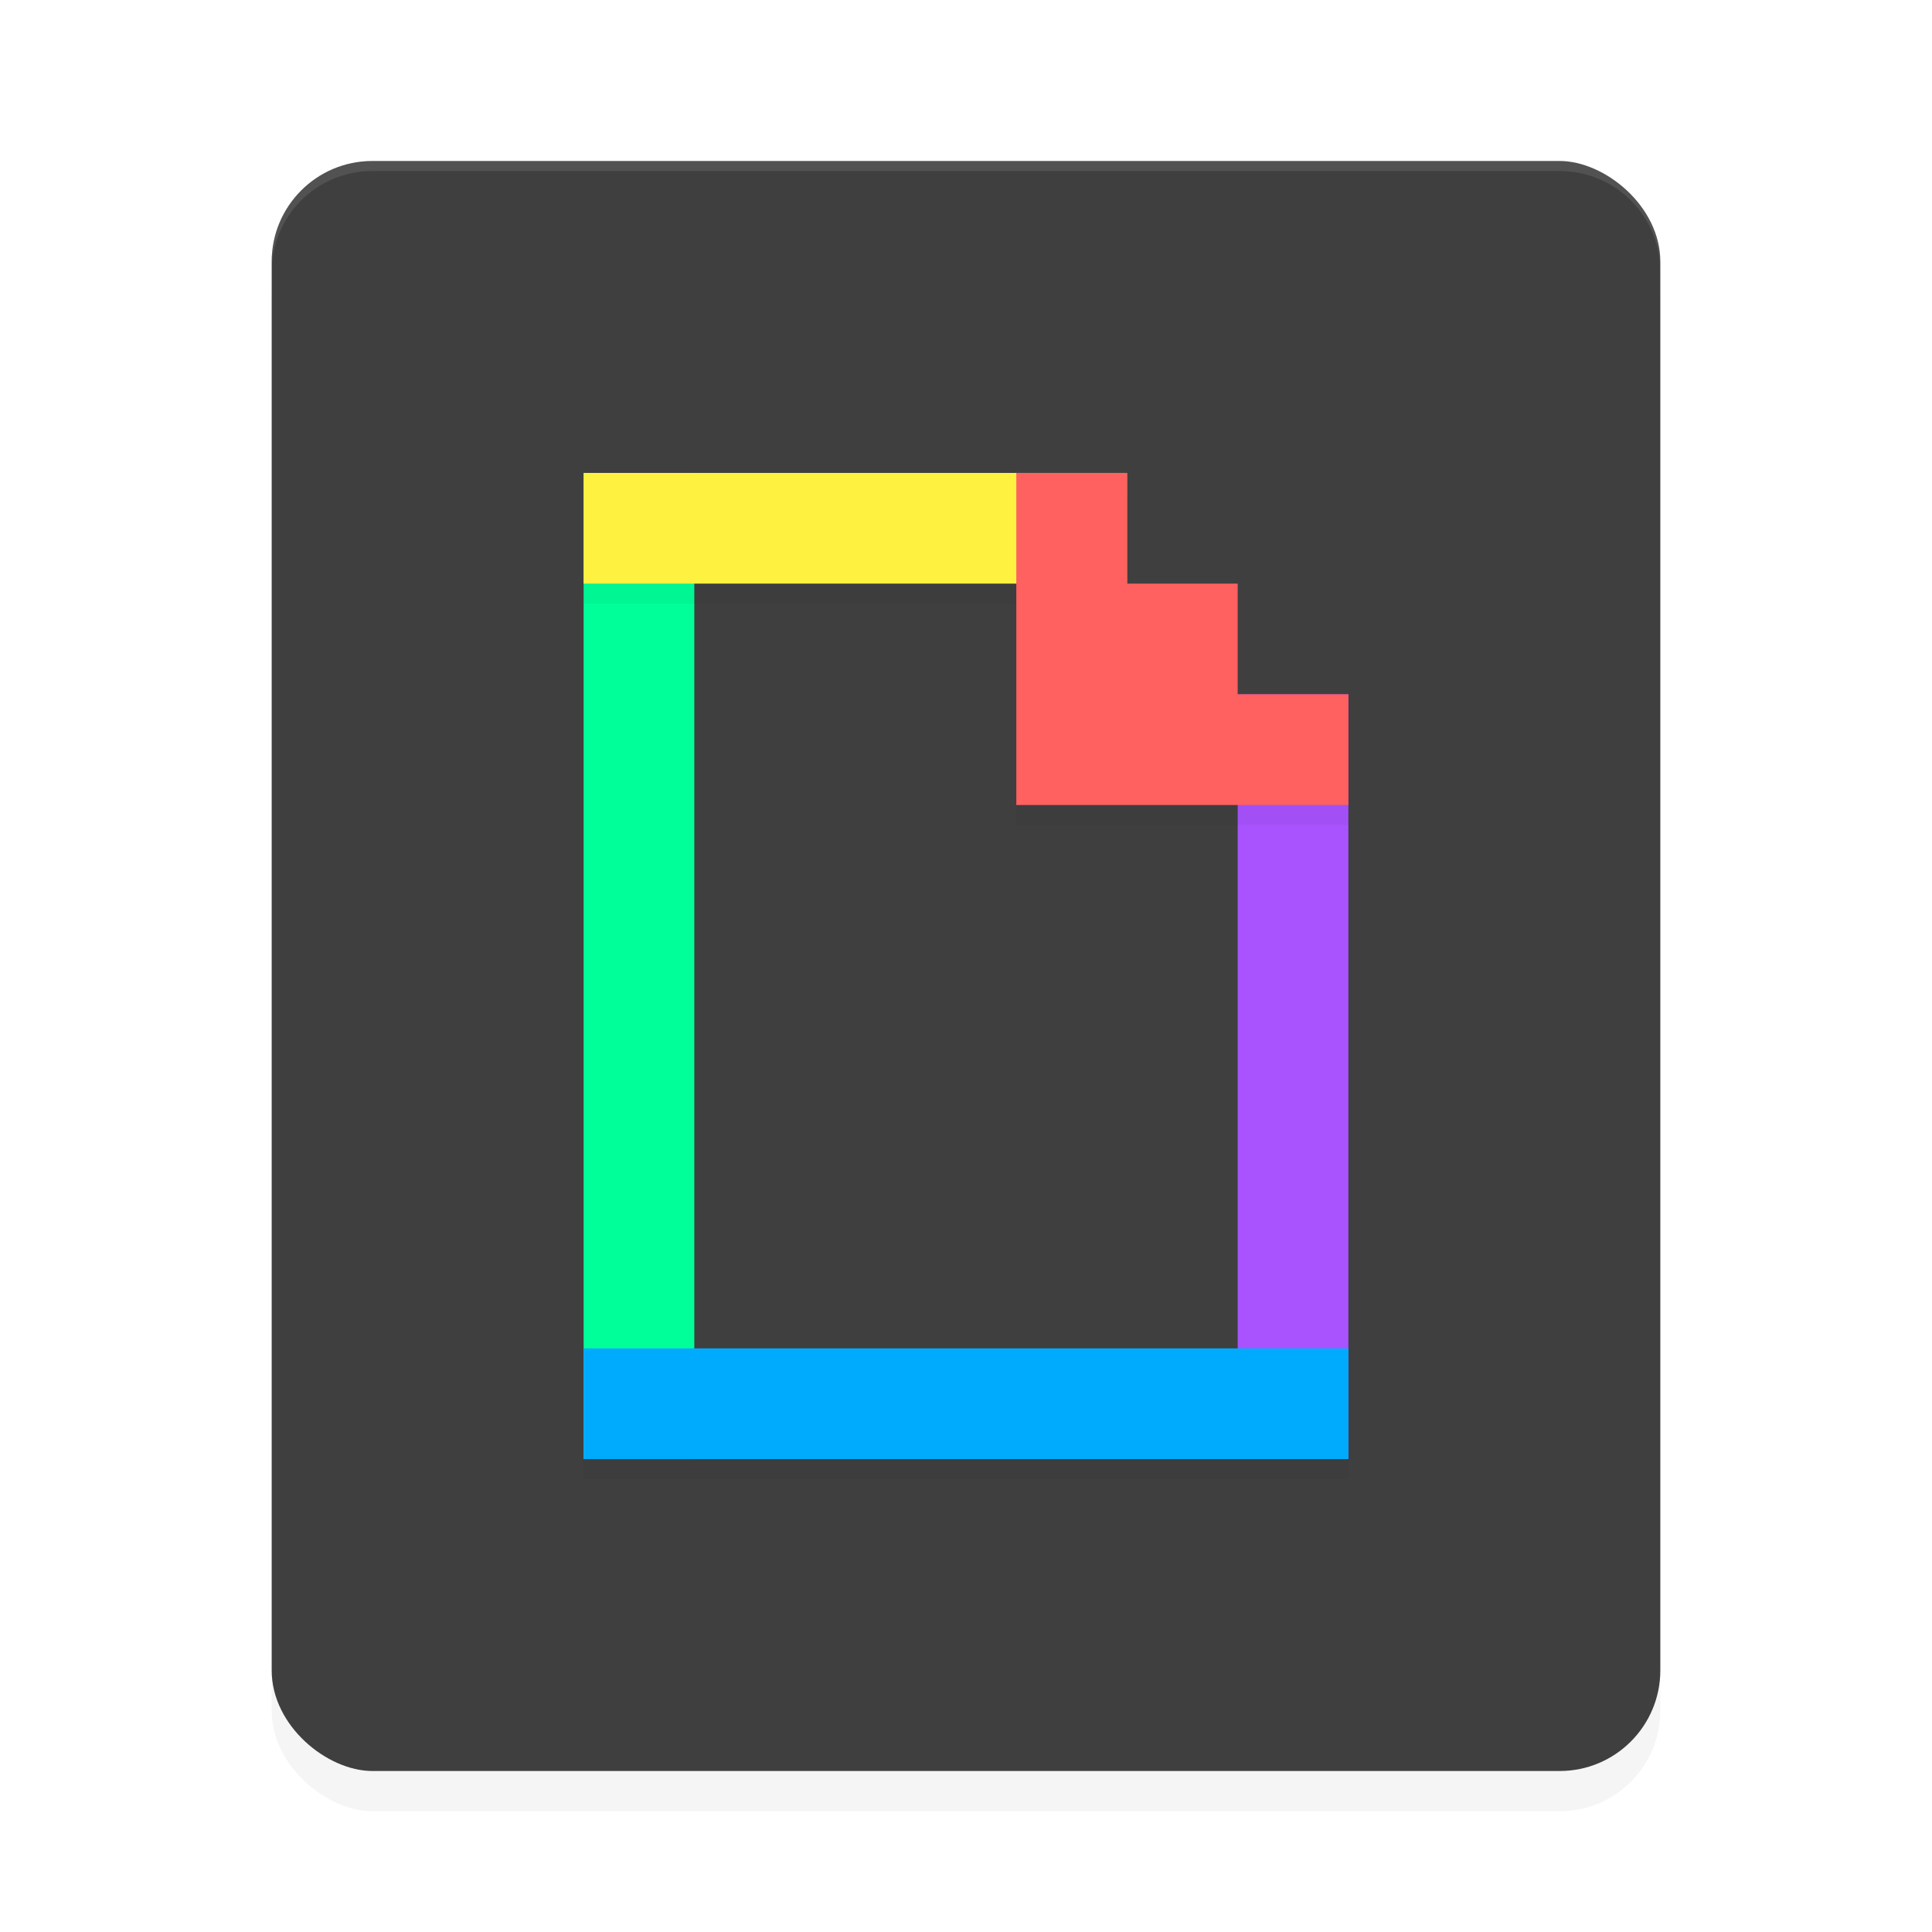 <?xml version='1.0' encoding='utf-8'?>
<svg xmlns="http://www.w3.org/2000/svg" width="192" height="192" version="1" id="svg28">
  <defs>
    <filter style="color-interpolation-filters:sRGB" id="filter25288" x="-0.083" y="-0.068" width="1.167" height="1.136">
      <feGaussianBlur stdDeviation="2.641"/>
    </filter>
    <filter style="color-interpolation-filters:sRGB" id="filter25372" x="-0.297" y="-0.043" width="1.593" height="1.086">
      <feGaussianBlur stdDeviation="1.359"/>
    </filter>
    <filter style="color-interpolation-filters:sRGB" id="filter25376" x="-0.222" y="-0.045" width="1.443" height="1.09">
      <feGaussianBlur stdDeviation="1.016"/>
    </filter>
    <filter style="color-interpolation-filters:sRGB" id="filter25380" x="-0.108" y="-0.108" width="1.216" height="1.216">
      <feGaussianBlur stdDeviation="1.485"/>
    </filter>
    <filter style="color-interpolation-filters:sRGB" id="filter25422" x="-0.045" y="-0.052" width="1.089" height="1.104">
      <feGaussianBlur stdDeviation="2.98"/>
    </filter>
  </defs>
  <rect transform="matrix(0,-1,-1,0,0,0)" ry="10" rx="10" y="-165" x="-180" height="138" width="160" style="filter:url(#filter25422);opacity:0.2;fill:#000000"/>
  <rect transform="matrix(0,-1,-1,0,0,0)" ry="10" rx="10" y="-165" x="-176" height="138" width="160" style="fill:#3f3f3f"/>
  <path style="filter:url(#filter25288);opacity:0.2;fill:#000000" d="m 58,49 v 93 H 69 V 49 Z m 65,22 v 71 h 11 V 71 Z"/>
  <rect style="fill:#00ff99" width="11" height="98" x="58" y="47"/>
  <rect style="fill:#a953ff" width="11" height="76" x="123" y="69"/>
  <rect style="filter:url(#filter25376);opacity:0.2;fill:#000000" width="11" height="54" x="-60" y="58" transform="rotate(-90)"/>
  <rect style="fill:#fff140" width="11" height="54" x="-58" y="58" transform="rotate(-90)"/>
  <path style="filter:url(#filter25380);opacity:0.2;fill:#000000" d="m 101,49 v 11 11 11 h 11 22 V 71 H 123 V 60 H 112 V 49 Z"/>
  <path style="fill:#ff6060" d="M 101 47 L 101 58 L 101 69 L 101 80 L 112 80 L 134 80 L 134 69 L 123 69 L 123 58 L 112 58 L 112 47 L 101 47 z "/>
  <rect style="filter:url(#filter25372);opacity:0.2;fill:#000000" width="11" height="76" x="-147" y="58" transform="rotate(-90)"/>
  <rect style="fill:#00abfd" width="11" height="76" x="-145" y="58" transform="rotate(-90)"/>
  <path style="opacity:0.1;fill:#ffffff" d="M 37 16 C 31.46 16 27 20.46 27 26 L 27 27 C 27 21.46 31.46 17 37 17 L 155 17 C 160.54 17 165 21.46 165 27 L 165 26 C 165 20.46 160.54 16 155 16 L 37 16 z "/>
</svg>
